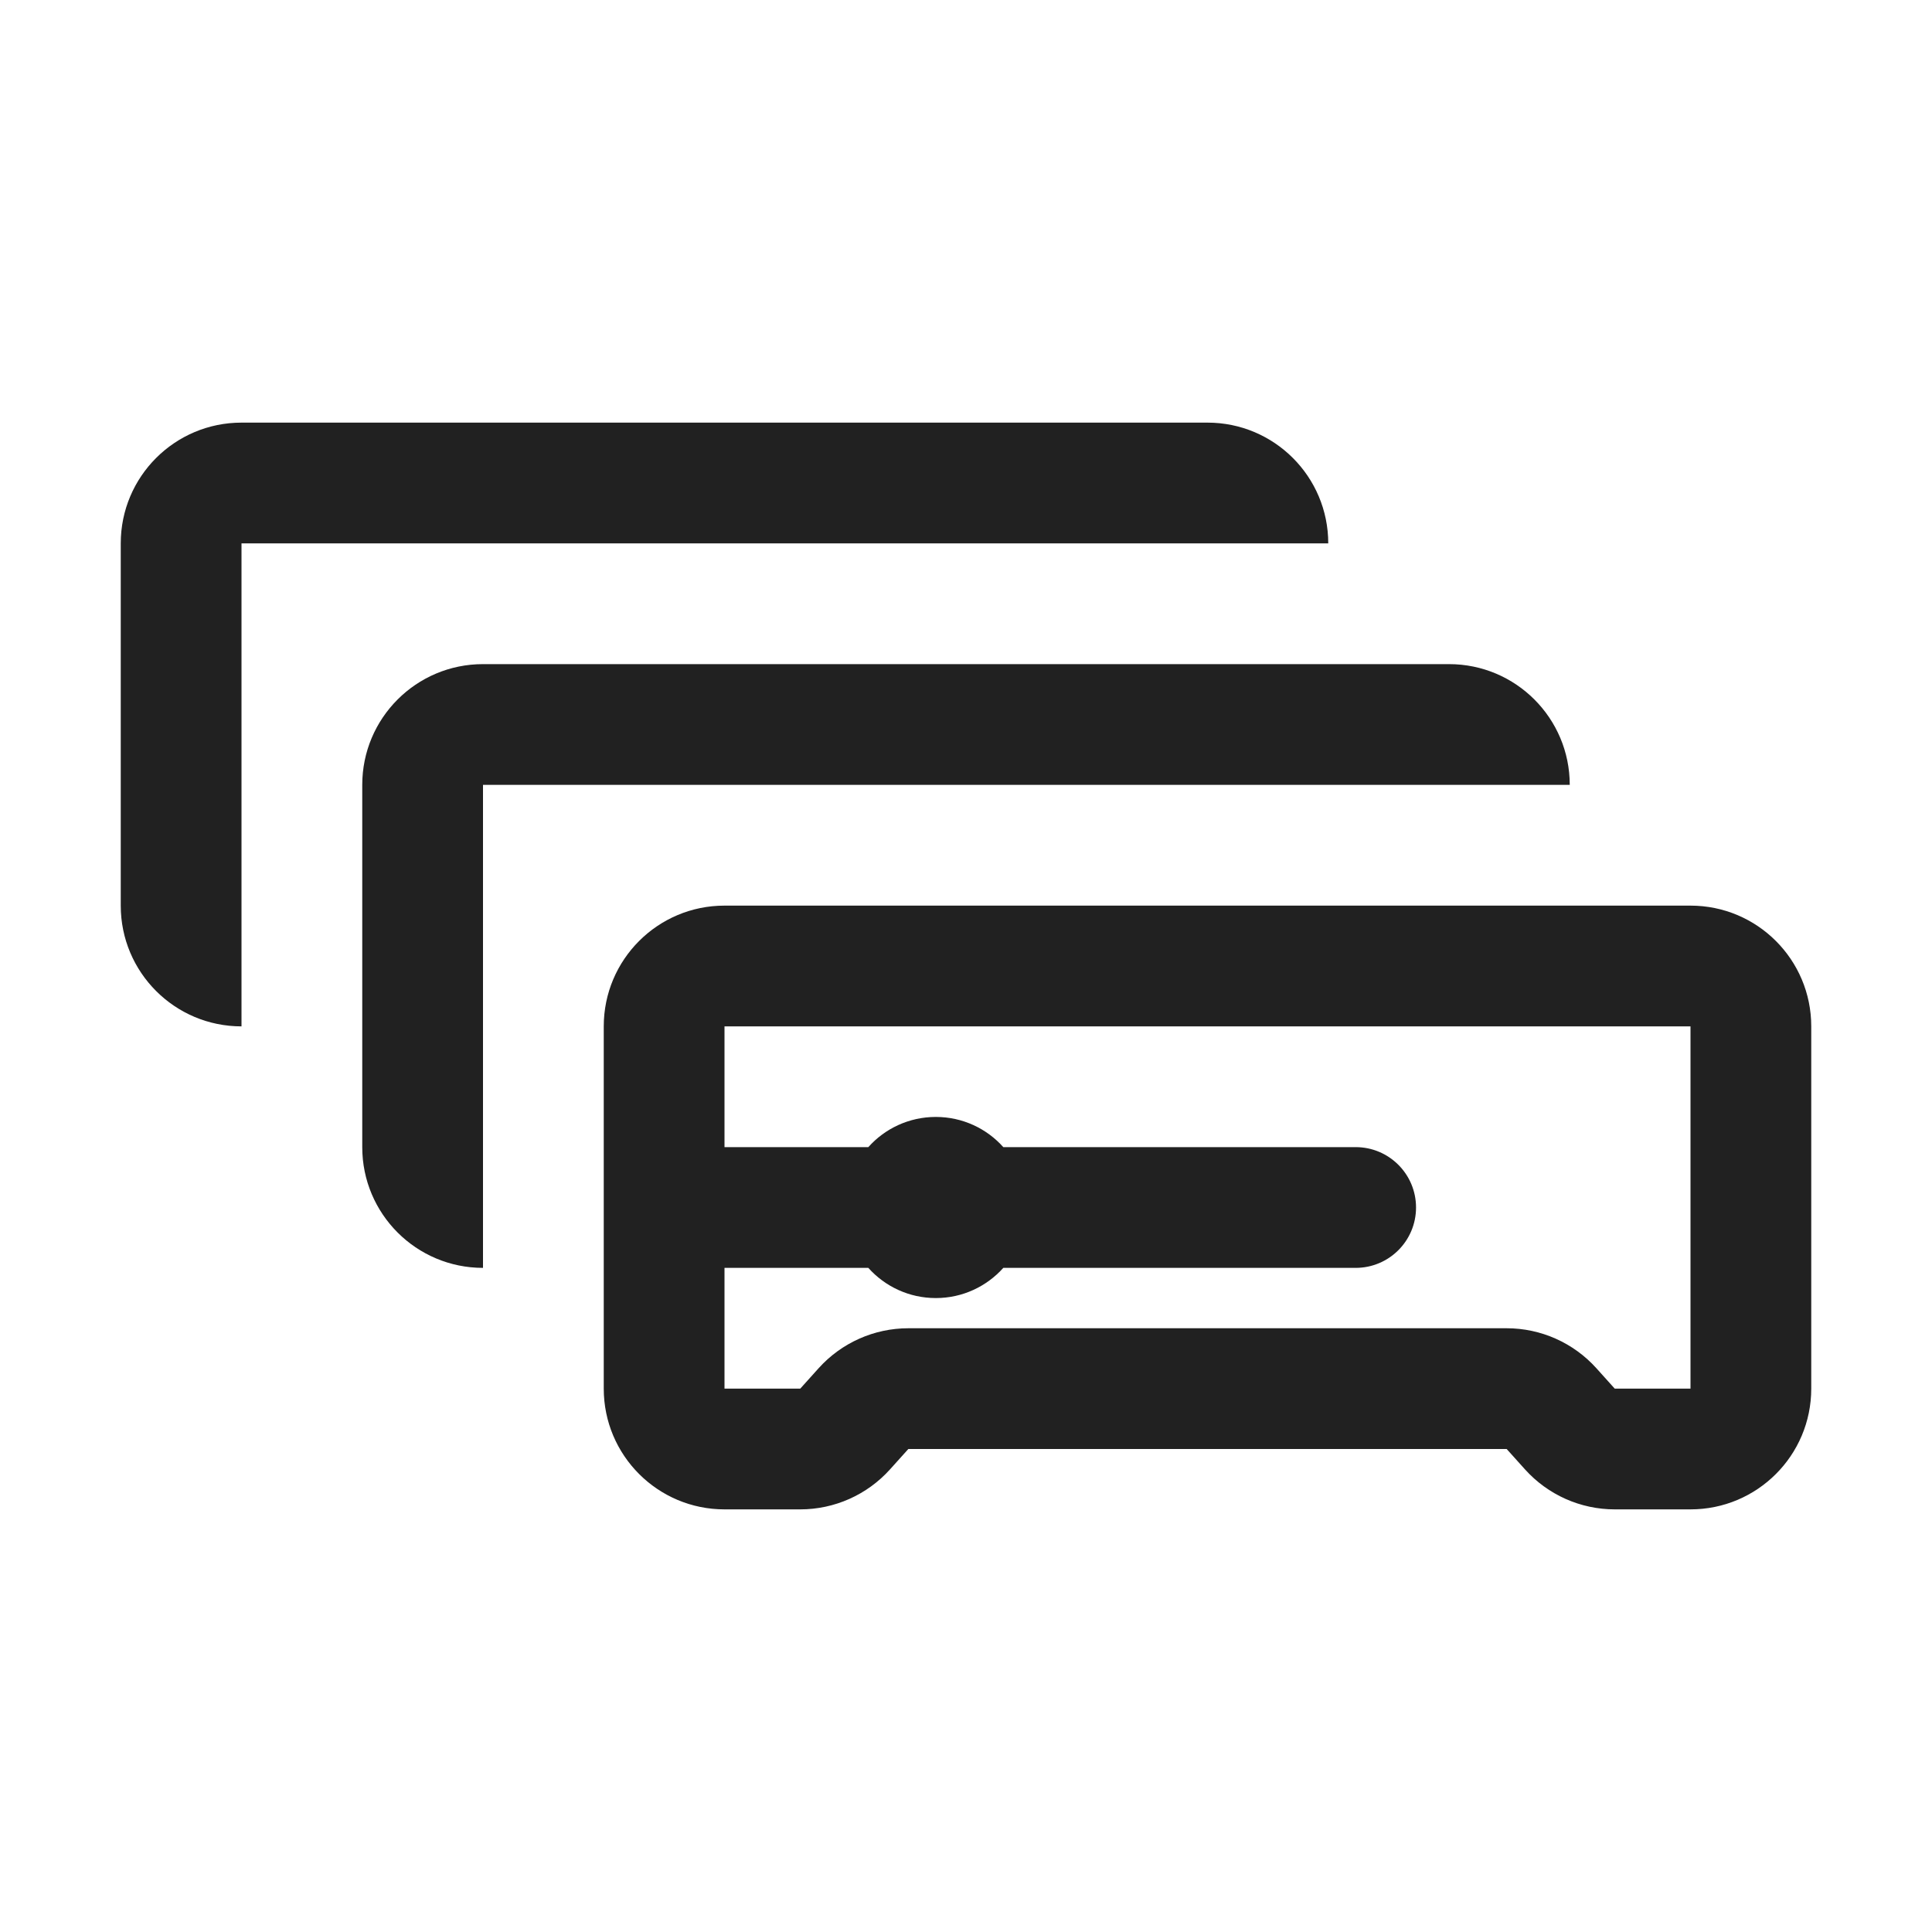 <svg width="32" height="32" viewBox="0 0 32 32" fill="none" xmlns="http://www.w3.org/2000/svg">
<path d="M4 7C2.895 7 2 7.895 2 9V15C2 16.105 2.895 17 4 17V9H22C22 7.895 21.105 7 20 7H4Z" fill="#212121"/>
<path d="M8 11H24C25.105 11 26 11.895 26 13H8V21C6.895 21 6 20.105 6 19V13C6 11.895 6.895 11 8 11Z" fill="#212121"/>
<path d="M28 15C29.105 15 30 15.895 30 17V23C30 24.105 29.105 25 28 25H26.745C26.178 25 25.638 24.759 25.259 24.338L24.955 24H15.045L14.741 24.338C14.362 24.759 13.822 25 13.255 25H12C10.895 25 10 24.105 10 23V17C10 15.895 10.895 15 12 15H28ZM12 21V23H13.255L13.559 22.662C13.938 22.241 14.478 22 15.045 22H24.955C25.522 22 26.062 22.241 26.441 22.662L26.745 23H28V17H12V19H14.382C14.656 18.693 15.056 18.5 15.5 18.5C15.944 18.5 16.344 18.693 16.618 19H22.454C23.007 19 23.454 19.448 23.454 20C23.454 20.552 23.007 21 22.454 21H16.618C16.343 21.307 15.944 21.5 15.5 21.5C15.056 21.5 14.657 21.307 14.382 21H12Z" fill="#212121"/>
</svg>
